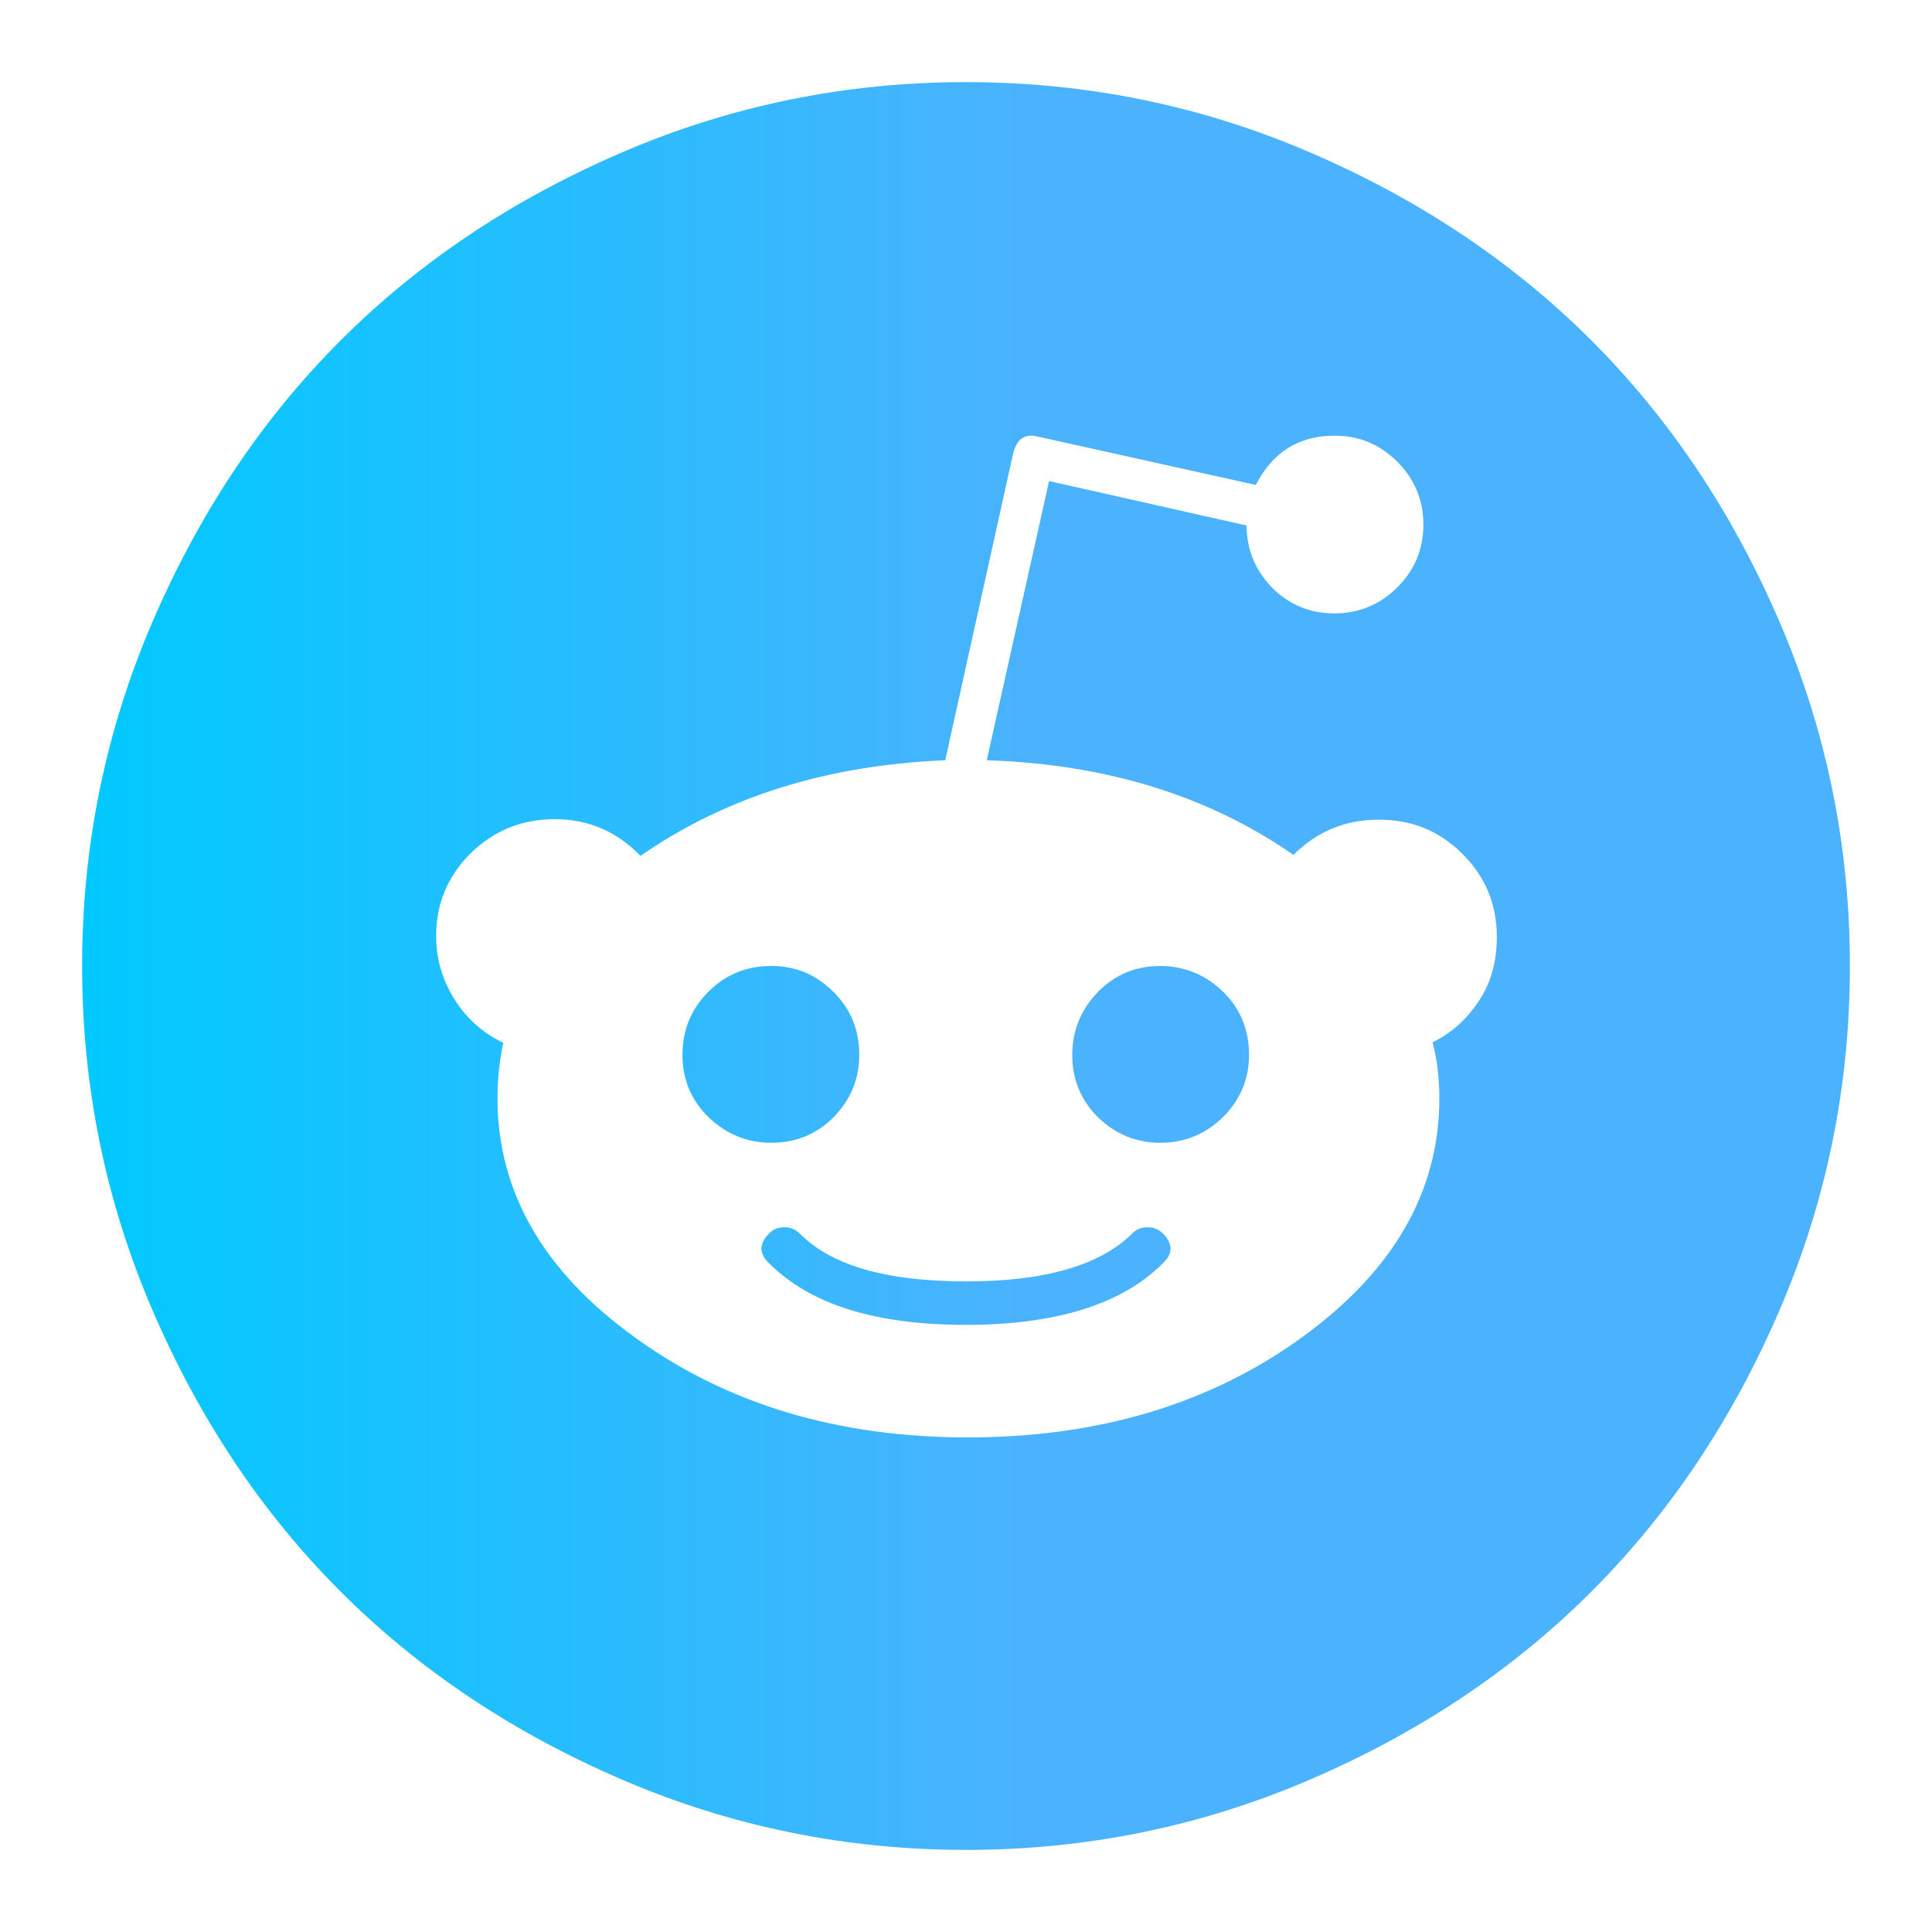 <?xml version="1.0" encoding="utf-8"?>
<!-- Generator: Adobe Illustrator 21.0.0, SVG Export Plug-In . SVG Version: 6.00 Build 0)  -->
<svg version="1.1" id="图层_1" xmlns="http://www.w3.org/2000/svg" xmlns:xlink="http://www.w3.org/1999/xlink" x="0px" y="0px"
	 viewBox="0 0 400 400" style="enable-background:new 0 0 400 400;" xml:space="preserve">
<style type="text/css">
	.st0{fill:url(#SVGID_1_);}
</style>
<linearGradient id="SVGID_1_" gradientUnits="userSpaceOnUse" x1="17" y1="200" x2="383" y2="200">
	<stop  offset="0" style="stop-color:#00C9FF"/>
	<stop  offset="0.538" style="stop-color:#4BB2FD"/>
</linearGradient>
<path class="st0" d="M240.7,255.3c2.2,2.2,2.2,4.3,0,6.3c-8.4,8.4-22,12.7-40.7,12.7s-32.2-4.2-40.7-12.7c-2.2-2-2.2-4.1,0-6.3
	c0.8-0.8,1.8-1.2,3.1-1.2s2.2,0.4,3.1,1.2c6.5,6.7,18,10,34.5,10c16.3,0,27.8-3.3,34.5-10c0.8-0.8,1.8-1.2,3.1-1.2
	S239.8,254.5,240.7,255.3L240.7,255.3z M177.9,218.4c0,5-1.8,9.3-5.3,12.9c-3.5,3.5-7.8,5.3-12.9,5.3c-5,0-9.4-1.8-13-5.3
	c-3.6-3.5-5.4-7.8-5.4-12.9c0-5.2,1.8-9.5,5.4-13.1s7.9-5.3,13-5.3s9.3,1.8,12.9,5.4C176.2,209,177.9,213.3,177.9,218.4z
	 M258.6,218.4c0,5-1.8,9.3-5.4,12.9c-3.6,3.5-7.9,5.3-13,5.3c-5,0-9.3-1.8-12.9-5.3c-3.5-3.5-5.3-7.8-5.3-12.9c0-5,1.8-9.4,5.3-13
	c3.5-3.6,7.8-5.4,12.9-5.4c5,0,9.4,1.8,13,5.3S258.6,213.2,258.6,218.4z M309.9,193.9c0-6.7-2.4-12.4-7.1-17.1
	c-4.8-4.8-10.5-7.1-17.4-7.1c-6.8,0-12.7,2.4-17.6,7.3c-17.7-12.3-38.9-18.8-63.5-19.6l12.9-57.8l40.9,9.2c0,5,1.8,9.3,5.3,12.9
	c3.5,3.5,7.8,5.3,12.9,5.3c5,0,9.4-1.8,13-5.4s5.4-7.9,5.4-13c0-5-1.8-9.4-5.4-13c-3.6-3.6-7.9-5.4-13-5.4
	c-7.4,0-12.8,3.4-16.3,10.2l-45.1-10c-2.6-0.7-4.3,0.4-5.1,3.3l-14.1,63.7c-24.5,1-45.5,7.6-63.1,19.8c-4.8-5-10.7-7.6-17.8-7.6
	c-6.8,0-12.6,2.4-17.4,7.1c-4.8,4.8-7.1,10.5-7.1,17.1c0,4.8,1.3,9.1,3.8,13.1c2.5,4,5.9,7,10.1,9c-0.8,3.7-1.2,7.5-1.2,11.5
	c0,19.3,9.5,35.9,28.6,49.6c19.1,13.8,42,20.6,68.8,20.6c27,0,50-6.9,69-20.6c19.1-13.8,28.6-30.3,28.6-49.6c0-4.4-0.5-8.2-1.4-11.6
	c4.1-2,7.3-5,9.8-8.9S309.9,198.7,309.9,193.9L309.9,193.9z M383,200c0,24.8-4.8,48.5-14.5,71.1c-9.7,22.6-22.7,42.1-39,58.4
	c-16.3,16.3-35.8,29.3-58.4,39c-22.6,9.7-46.3,14.5-71.1,14.5s-48.5-4.8-71.1-14.5c-22.6-9.7-42.1-22.7-58.4-39
	c-16.3-16.3-29.3-35.8-39-58.4S17,224.8,17,200s4.8-48.5,14.5-71.1s22.7-42.1,39-58.4s35.8-29.3,58.4-39S175.2,17,200,17
	s48.5,4.8,71.1,14.5s42.1,22.7,58.4,39c16.3,16.3,29.3,35.8,39,58.4C378.2,151.5,383,175.2,383,200z"/>
</svg>

